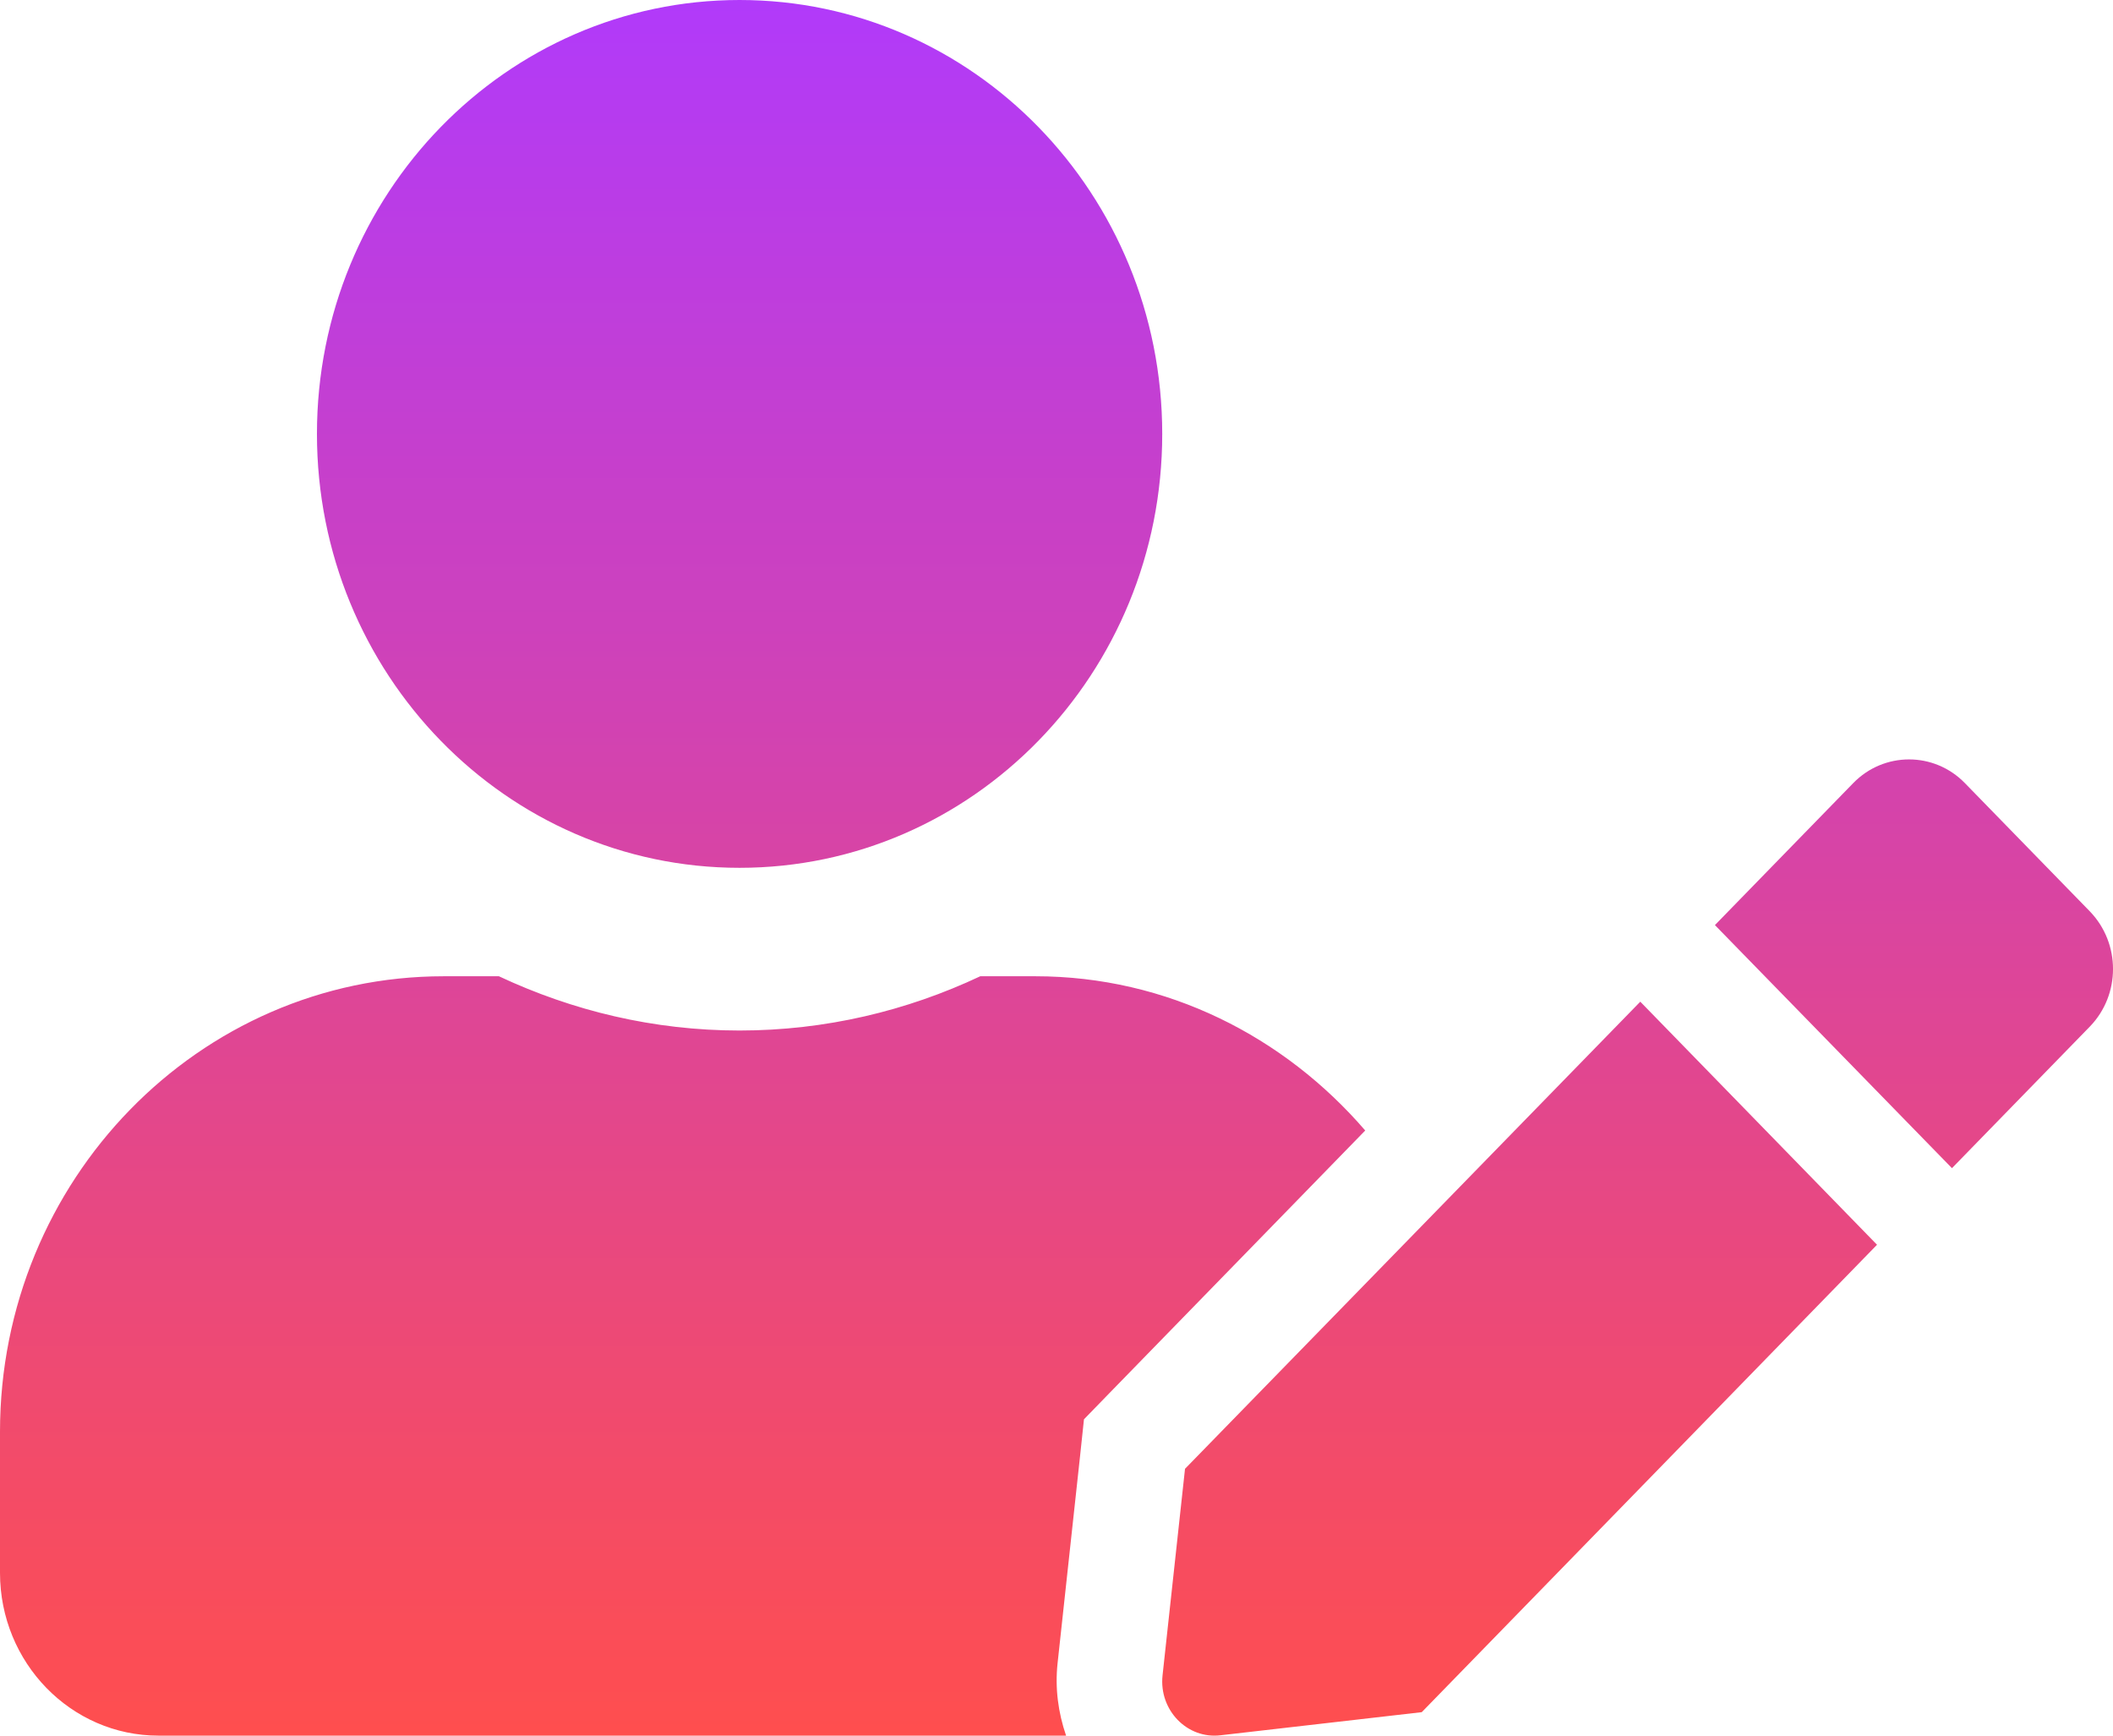 <svg width="28" height="23" viewBox="0 0 28 23" fill="none" xmlns="http://www.w3.org/2000/svg">
<path d="M9.8 11.5C12.894 11.5 15.401 8.926 15.401 5.75C15.401 2.574 12.894 0 9.8 0C6.707 0 4.2 2.574 4.2 5.75C4.2 8.926 6.707 11.5 9.8 11.5ZM13.72 12.937H12.99C12.019 13.395 10.938 13.656 9.8 13.656C8.663 13.656 7.587 13.395 6.611 12.937H5.88C2.634 12.937 0 15.641 0 18.975V20.843C0 22.034 0.941 23 2.1 23H14.127C14.022 22.694 13.979 22.371 14.014 22.043L14.311 19.307L14.364 18.808L14.709 18.453L18.091 14.981C17.019 13.737 15.466 12.937 13.72 12.937ZM15.703 19.464L15.405 22.204C15.357 22.663 15.733 23.049 16.175 22.995L18.84 22.689L24.873 16.495L21.736 13.274L15.703 19.464ZM27.695 12.079L26.037 10.377C25.63 9.959 24.965 9.959 24.558 10.377L22.904 12.075L22.725 12.259L25.866 15.48L27.695 13.602C28.102 13.18 28.102 12.502 27.695 12.079Z" fill="url(#paint0_linear)"/>
<defs>
<linearGradient id="paint0_linear" x1="14" y1="0" x2="14" y2="23" gradientUnits="userSpaceOnUse">
<stop stop-color="#B13AFA"/>
<stop offset="1" stop-color="#FF4E4E"/>
</linearGradient>
</defs>
</svg>
